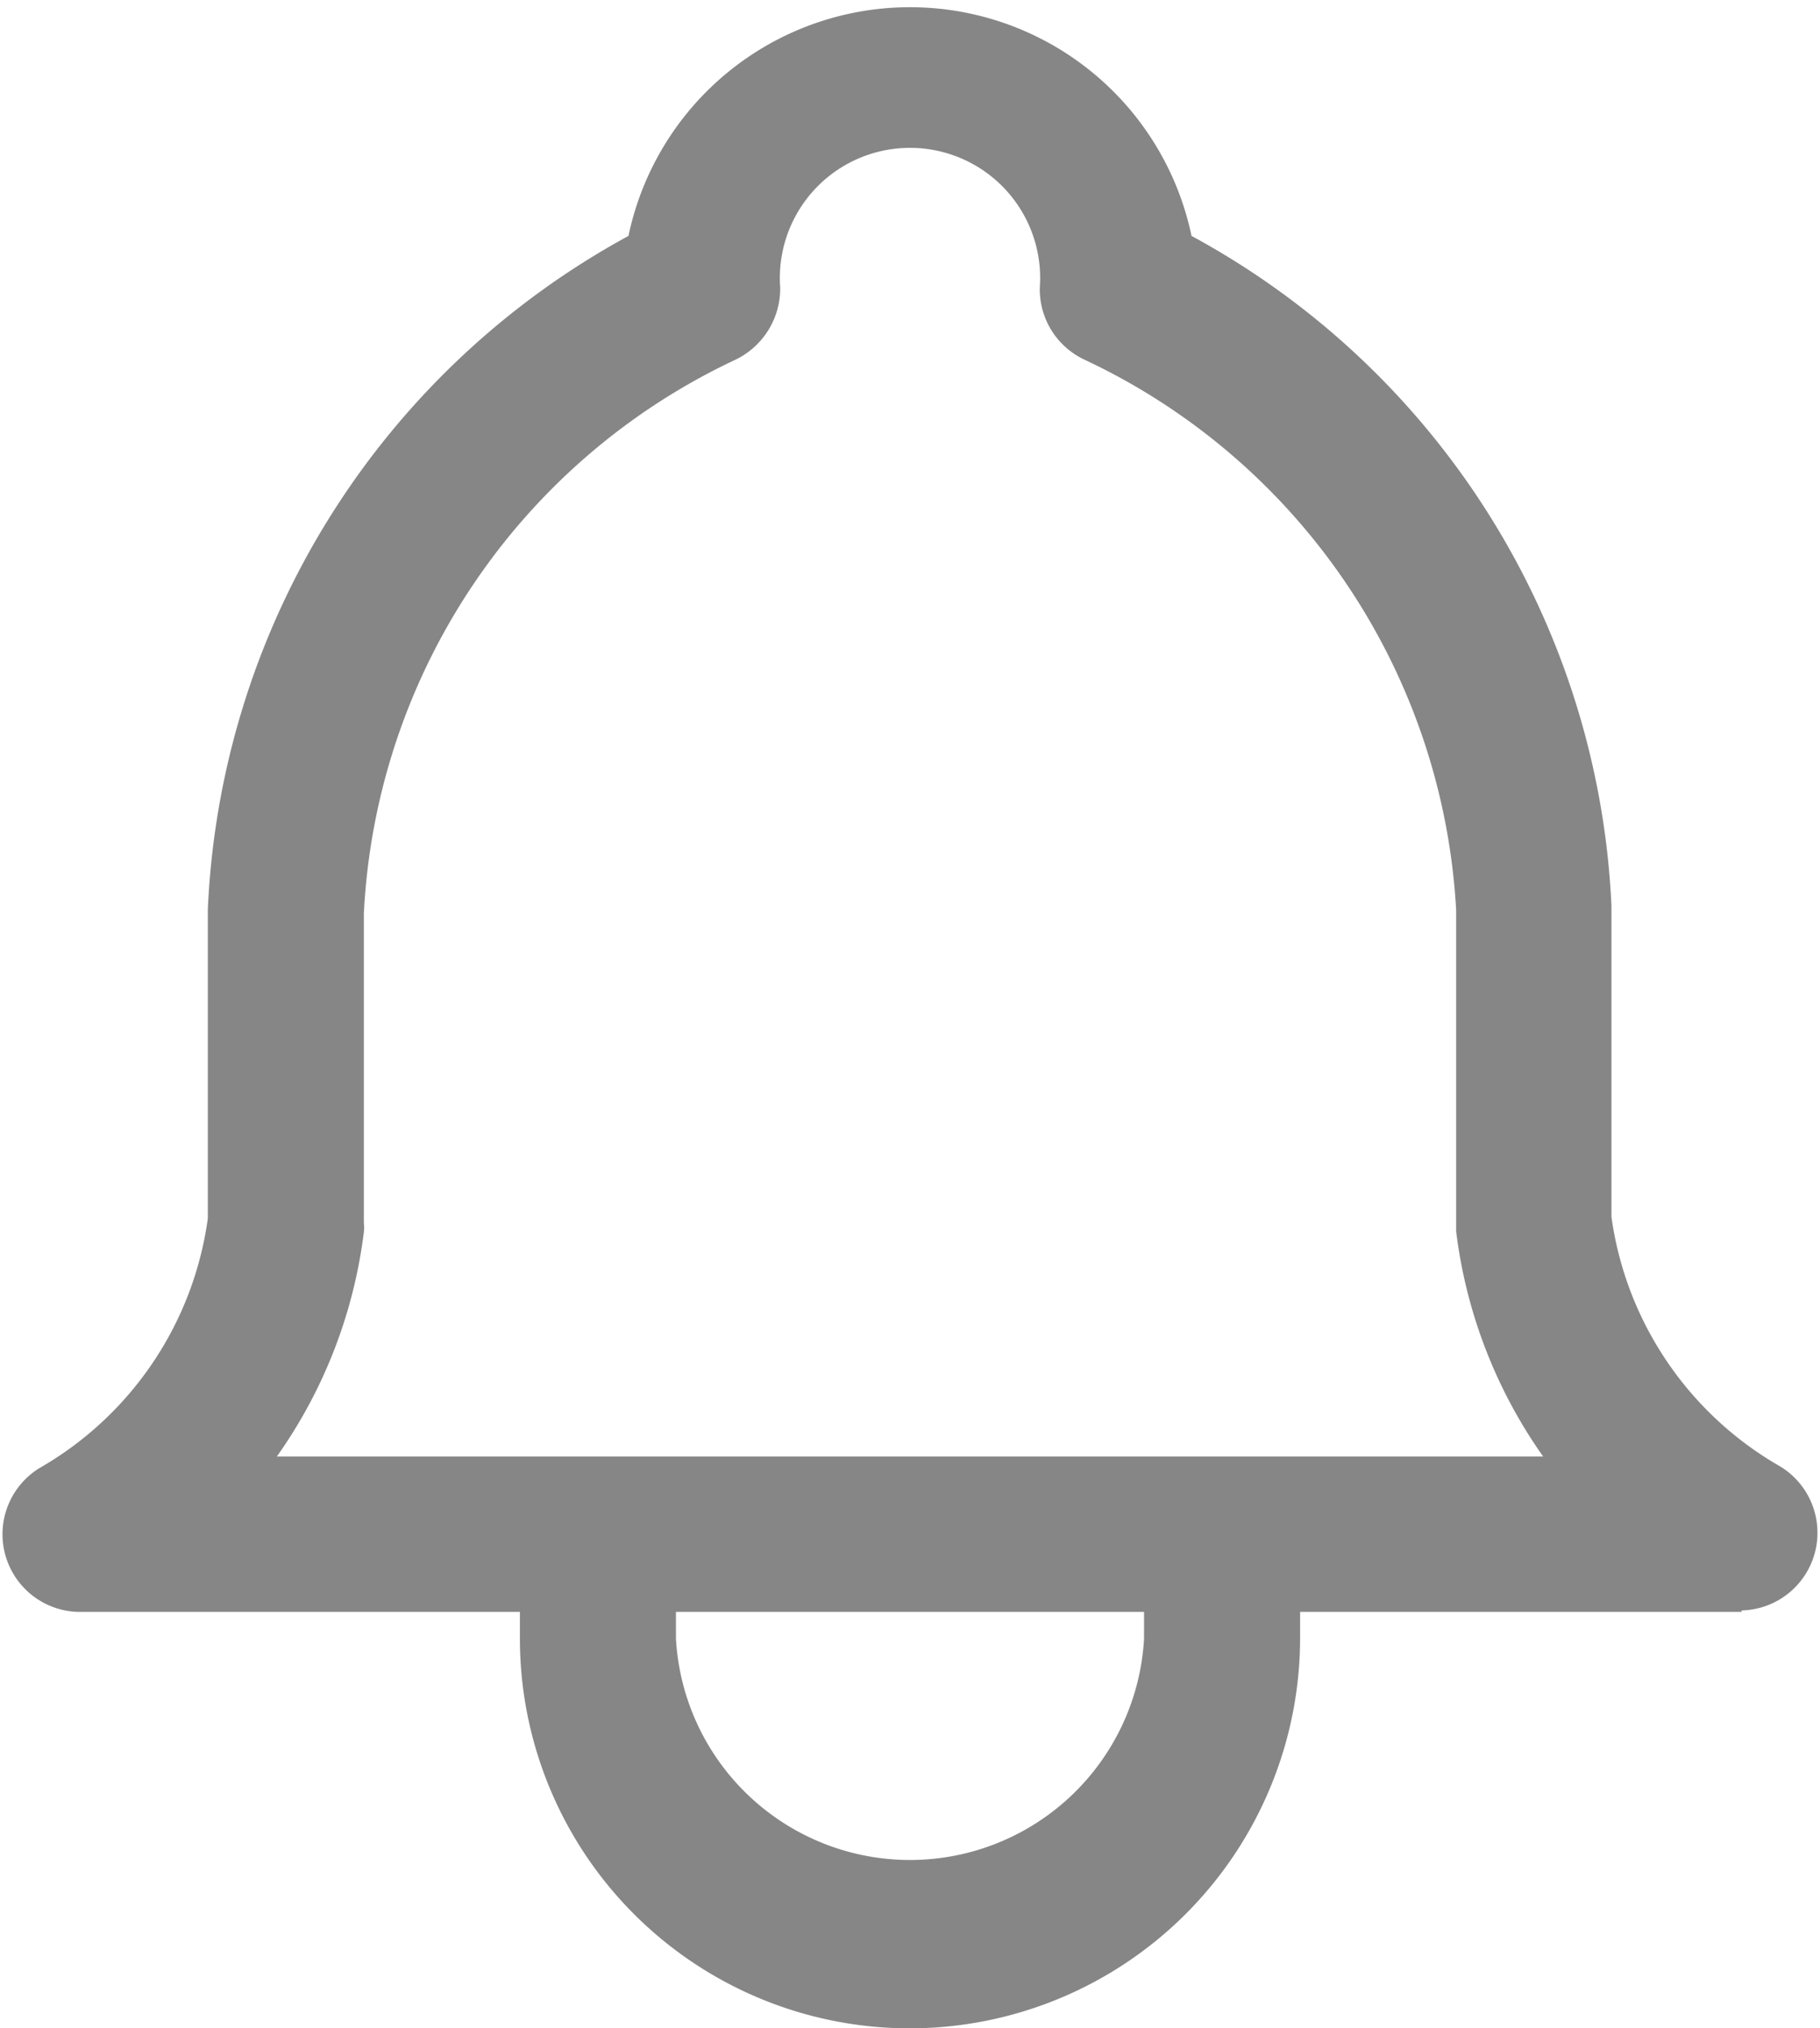 <svg xmlns="http://www.w3.org/2000/svg" viewBox="0 0 25.31 28.2"><defs><style>.cls-1{fill:#868686;}</style></defs><g id="Camada_2" data-name="Camada 2"><g id="Camada_1-2" data-name="Camada 1"><path class="cls-1" d="M24.22,22.41H1.08a1.08,1.08,0,0,1-.53-2,4.74,4.74,0,0,0,2.34-3.47V12.65A11.22,11.22,0,0,1,8.74,3.28a4,4,0,0,1,7.83,0,11.17,11.17,0,0,1,5.84,9.32v4.32a4.75,4.75,0,0,0,2.35,3.47,1.08,1.08,0,0,1-.54,2ZM3.85,20.25H21.46a6.87,6.87,0,0,1-1.21-3.13V12.65A9,9,0,0,0,15.08,5a1.08,1.08,0,0,1-.62-1,1.81,1.81,0,1,0-3.61,0,1.1,1.1,0,0,1-.62,1A9,9,0,0,0,5.06,12.7V17a.53.53,0,0,1,0,.13A6.85,6.85,0,0,1,3.85,20.25ZM9.76,4h0Z"/><path class="cls-1" d="M12.65,28.2a5.42,5.42,0,0,1-5.42-5.42V21.33a1.09,1.09,0,0,1,2.17,0v1.45a3.26,3.26,0,0,0,6.51,0V21.33a1.09,1.09,0,0,1,2.17,0v1.45A5.43,5.43,0,0,1,12.65,28.2Z"/></g></g></svg>